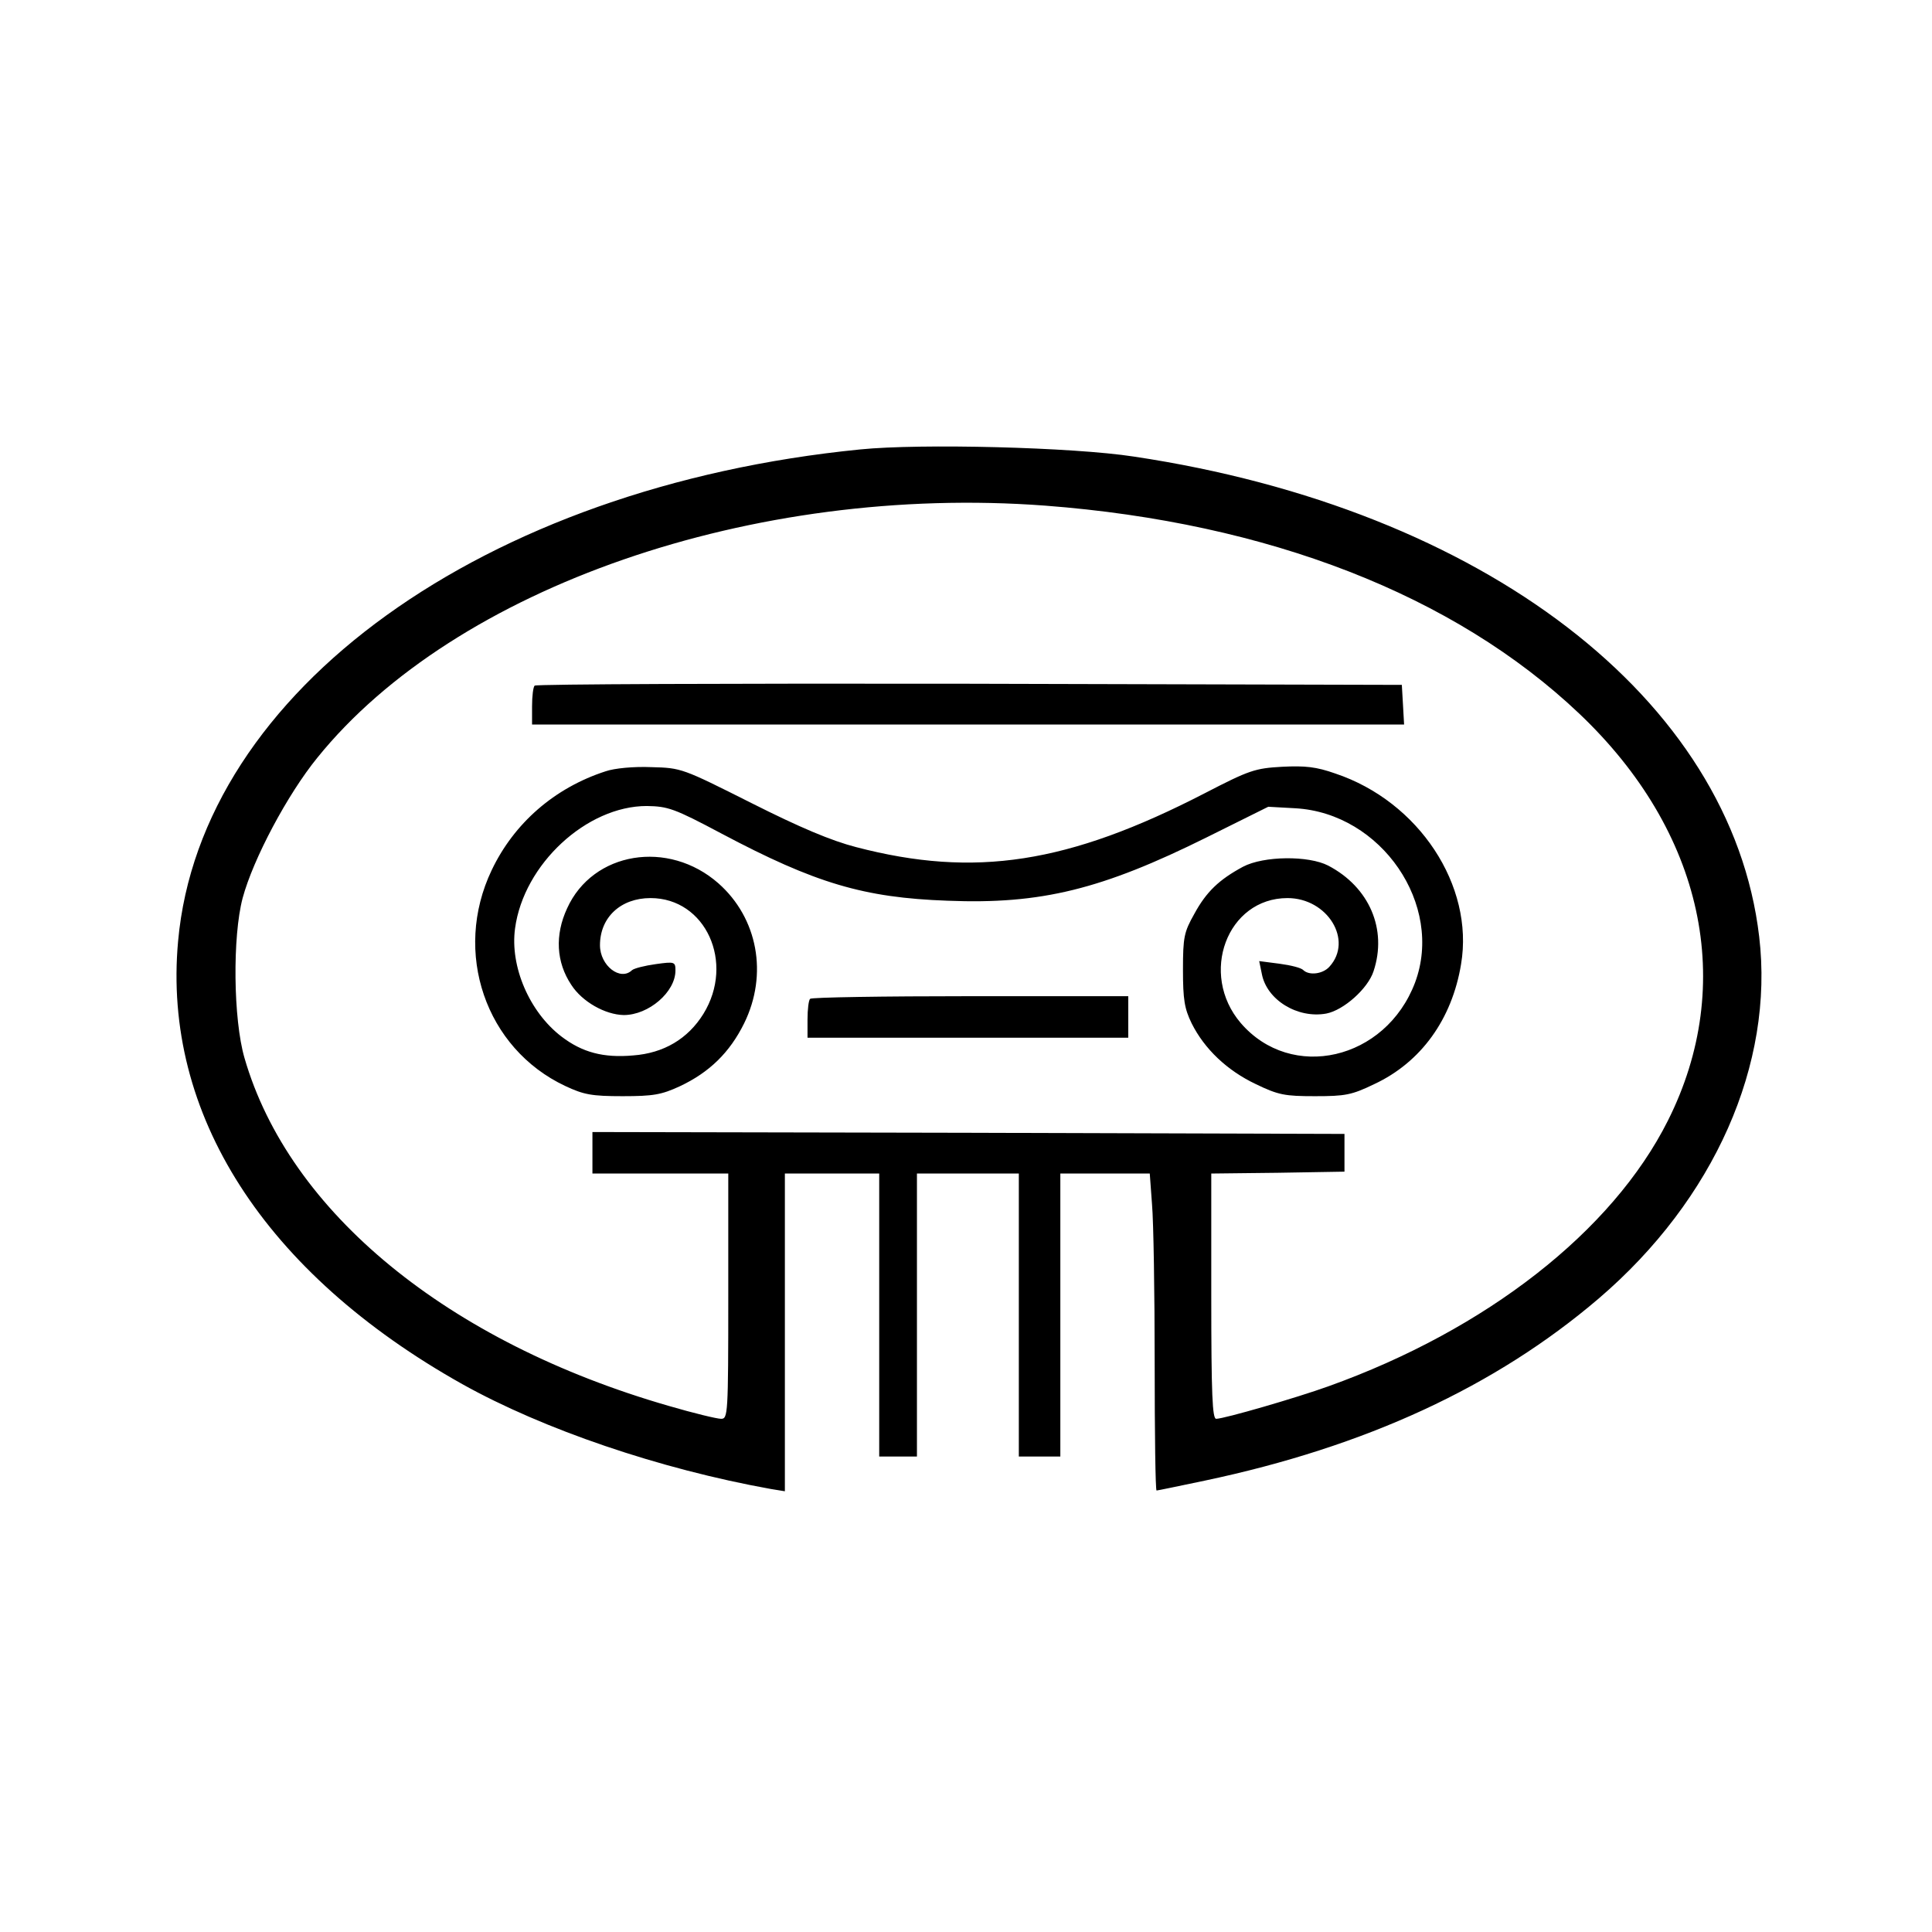 <svg version="1" xmlns="http://www.w3.org/2000/svg" width="682.667" height="682.667" viewBox="0 0 512 512"><path d="M228 119.1C128.2 129 53.2 183 47.2 249.4c-4.2 45.8 22.9 88 75.3 117.4 21.5 12 52.3 22.5 81.8 27.8l3.7.6V311h25v75h10v-75h27v75h11v-75h23.7l.6 8.2c.4 4.6.7 23.5.7 42 0 18.6.2 33.8.5 33.8s6-1.2 12.7-2.6c42.7-9 77.1-24.9 104.5-48.3 30.6-26.2 46.5-62.1 42.5-95.9-7.4-62.9-73-113.3-165.7-127.2-16.2-2.5-56.6-3.5-72.5-1.9zm49 14.9c59.1 4.5 108.4 23.7 141.5 55.1 33 31.3 41.7 71.7 23.5 107.9-14.7 29.3-48.1 55.4-90 70.4-8.3 3-27.6 8.6-29.7 8.6-1 0-1.3-6.2-1.3-32.5V311l17.6-.2 17.7-.3v-10l-99.7-.3-99.6-.2v11h36v32.5c0 31.4-.1 32.5-1.9 32.5-1.1 0-7.3-1.5-13.8-3.4-58.7-16.9-100.7-51.4-112.5-92.2-3-10.3-3.2-32.2-.5-42.4 2.8-10.4 11.9-27.5 19.8-37.2 36.5-45.2 115.6-72.6 192.9-66.8z"/><path d="M141.7 181.7c-.4.3-.7 2.8-.7 5.5v4.8h231.1l-.3-5.3-.3-5.2-114.6-.3c-63-.1-114.9.1-115.2.5zm18.8 22.7c-13.6 4.4-24.3 13.8-30.2 26.2-10.4 21.8-1.6 47.3 19.5 57.2 4.9 2.3 7 2.7 15.2 2.7s10.3-.4 15.1-2.6c7.9-3.7 13.3-9 17.1-16.7 6.4-13 3.6-27.9-6.8-37.1-13.3-11.7-33.3-8.4-40.1 6.6-3.3 7.1-2.9 14.3 1.1 20.3 2.9 4.5 9 7.9 13.9 8 6.6 0 13.7-6.1 13.7-11.8 0-2.3-.2-2.4-5.2-1.7-2.9.4-5.7 1.1-6.3 1.6-3.1 3-8.5-1.2-8.5-6.6 0-7.4 5.5-12.5 13.4-12.5 14.6 0 22.4 17.1 14 30.7-4.1 6.6-10.5 10.4-18.6 11-7.9.7-13.5-.8-19-5-8.5-6.5-13.7-18.6-12.3-28.7 2.3-17 19-32.4 34.9-32.4 5.6.1 7.2.6 19.8 7.3 24.9 13.2 37.7 17 59.9 17.8 24.8 1 40.9-3 68.7-16.8l16.3-8.1 7.2.4c22.8 1.3 39.4 25.6 31.7 46.2-7.8 20.6-32.8 26.3-46.2 10.7-11.1-13-3.6-33.1 12.4-33.1 10.6 0 17.5 11.2 11.1 18.2-1.7 1.9-5.3 2.4-6.9.9-.5-.6-3.3-1.3-6.3-1.7l-5.4-.7.7 3.4c1.3 6.9 9.5 11.9 17.1 10.5 4.6-.9 11-6.6 12.5-11.2 3.7-11.1-1.1-22.3-12-28-5.2-2.7-17.1-2.6-22.6.3-6.3 3.4-9.7 6.6-12.9 12.5-2.7 4.8-3 6.1-3 14.8 0 7.9.4 10.3 2.3 14.2 3.4 6.8 9.4 12.5 17 16.1 6 2.9 7.7 3.2 15.7 3.2 8 0 9.7-.3 15.7-3.2 12.4-5.8 20.6-17.2 23-31.8 3.5-20.8-11.2-43.1-33.3-50.5-5.1-1.8-8-2.1-14.1-1.8-7.2.4-8.7.9-20.5 7-36.2 18.7-61 22.5-92.4 14.3-6.6-1.7-14.9-5.2-27.8-11.7-18.3-9.2-18.5-9.3-26.5-9.5-4.7-.2-9.8.3-12.1 1.1z"/><path d="M214.7 264.7c-.4.3-.7 2.8-.7 5.5v4.8h85v-11h-41.8c-23 0-42.2.3-42.5.7z"/></svg>